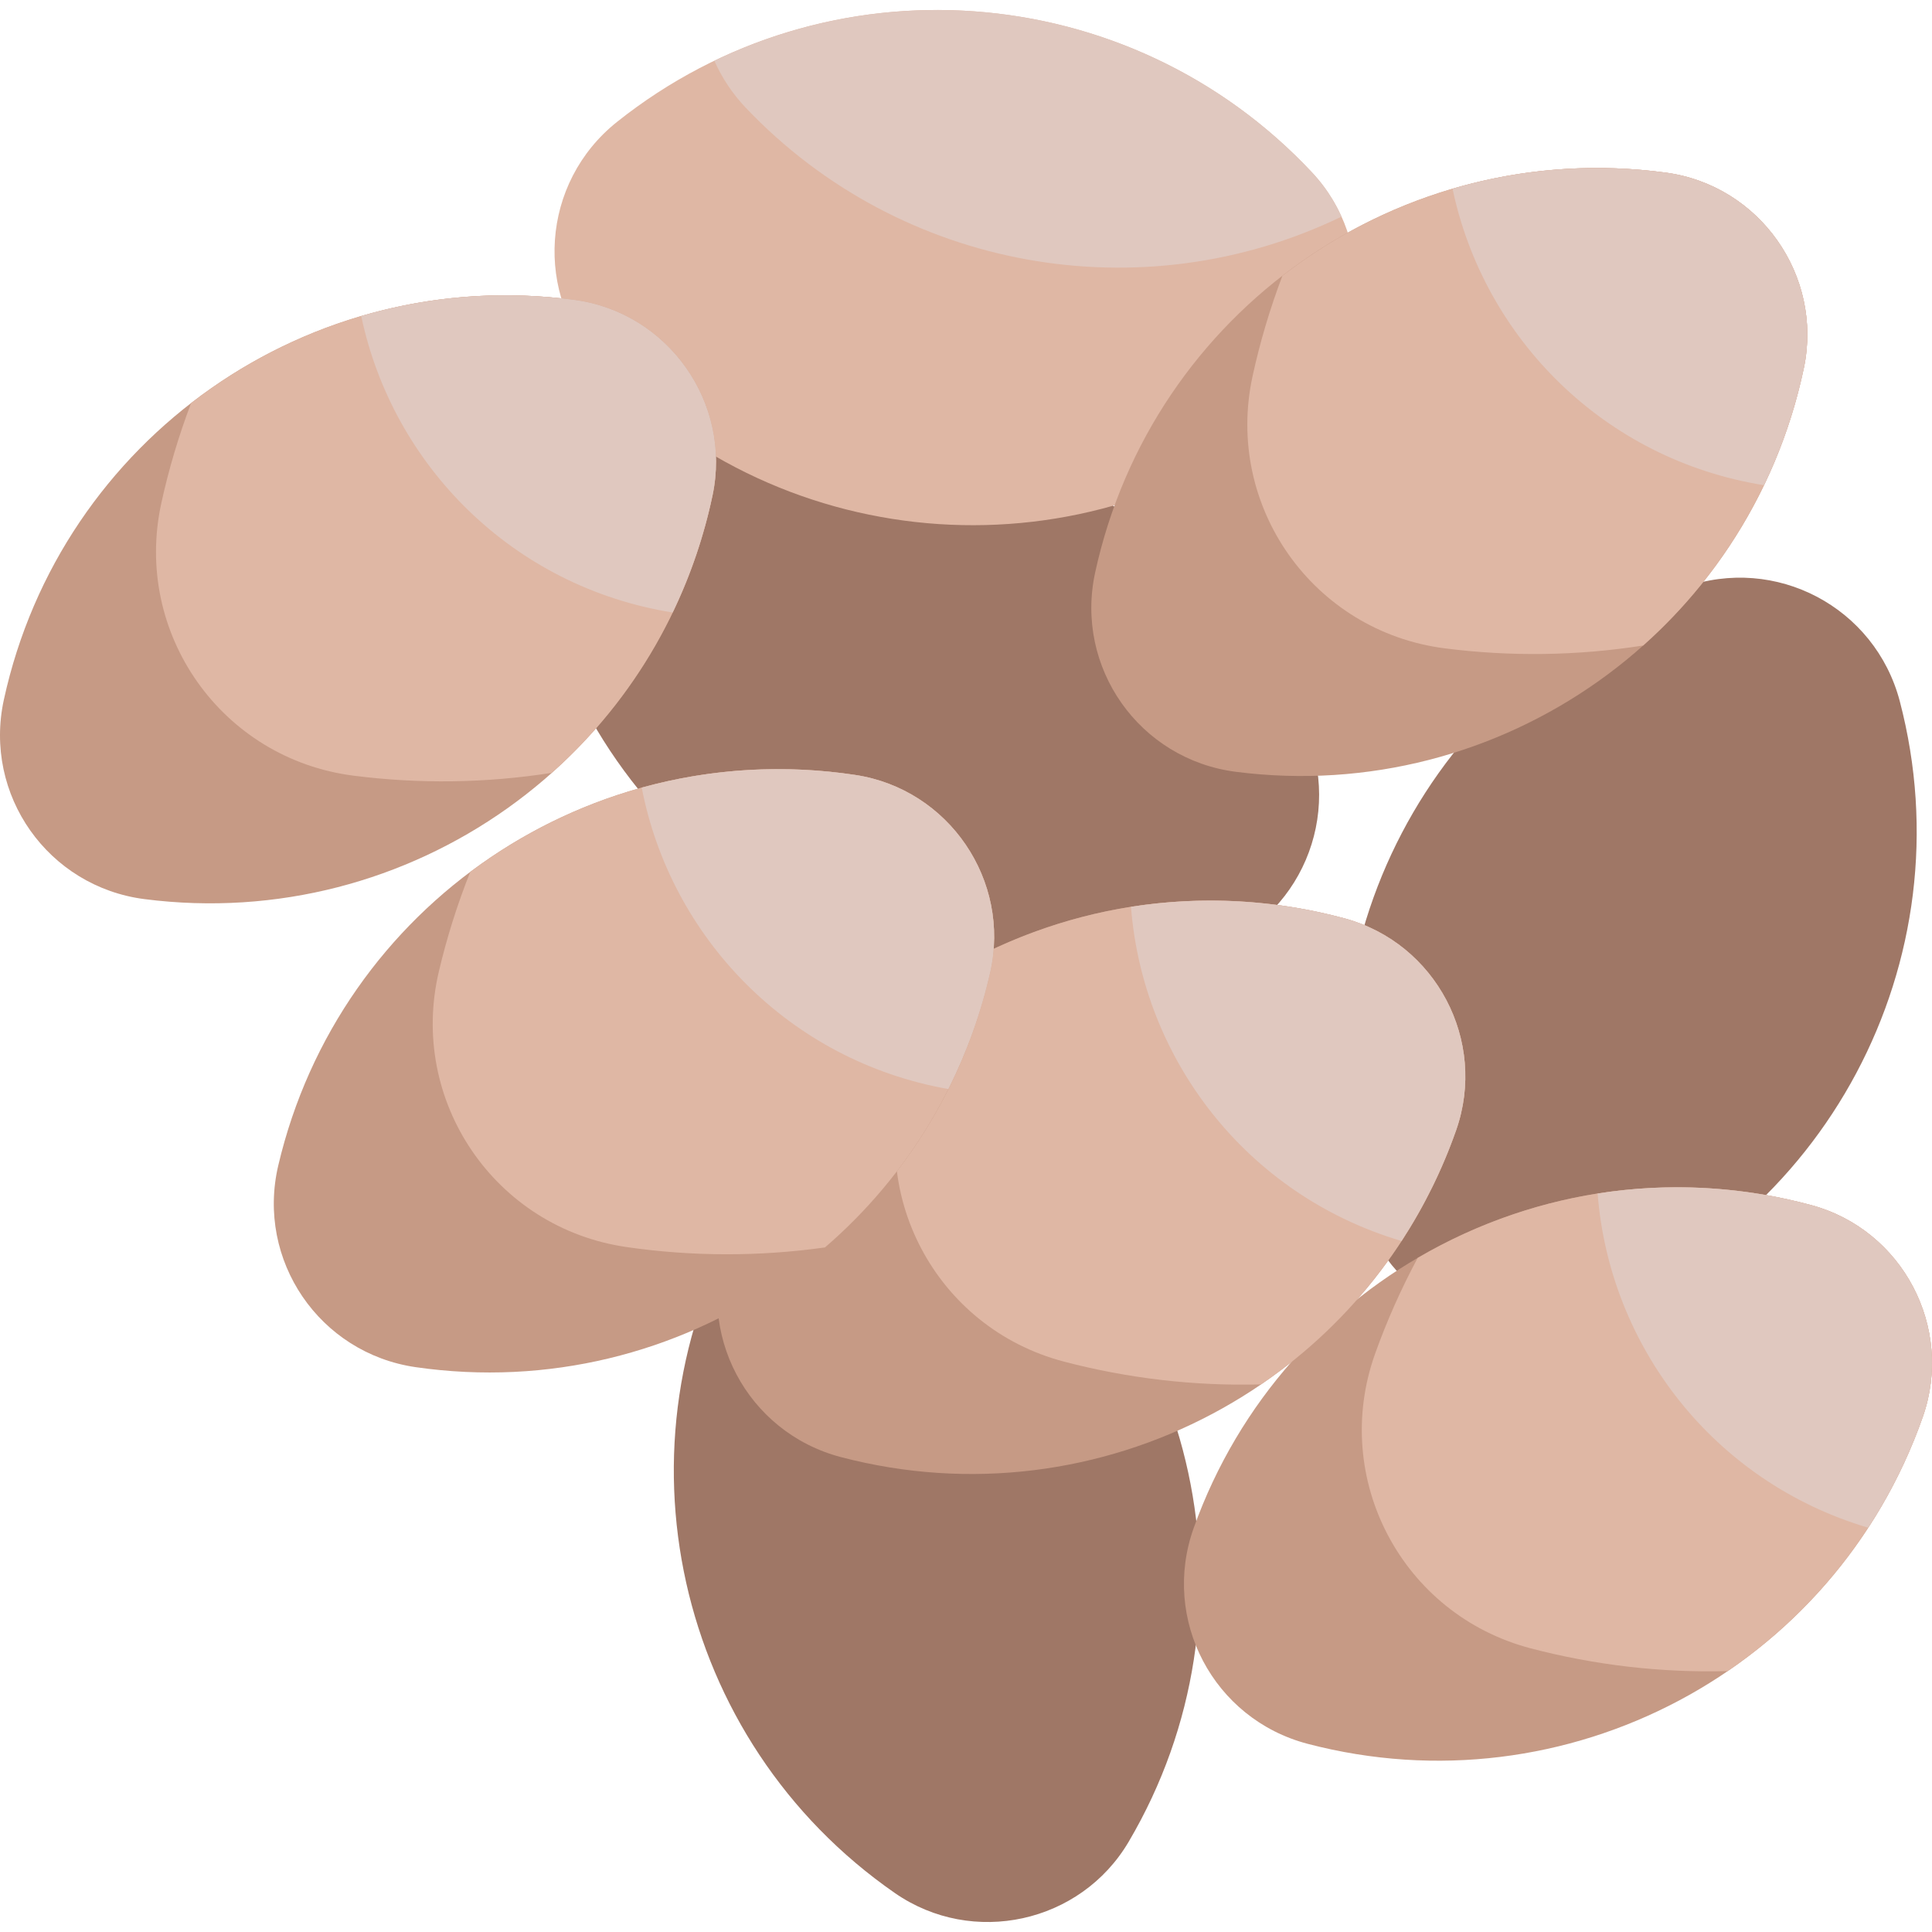 <svg id="Layer_1" enable-background="new 0 0 496.34 496.34" height="512" viewBox="0 0 496.34 496.34" width="512" xmlns="http://www.w3.org/2000/svg"><path d="m310.433 244.313c23.593-8.293 34.954-34.885 24.636-57.665-28.347-62.59-100.071-93.028-164.85-69.761-22.862 8.212-34.024 34.338-24.153 56.534 27.921 62.785 99.431 93.716 164.367 70.892z" fill="#9f7766"/><path d="m158.524 31.309c-19.561 15.581-21.559 44.429-4.332 62.557 47.33 49.809 125.072 55.004 178.617 11.754 18.897-15.264 20.86-43.608 4.247-61.331-46.992-50.134-124.694-55.864-178.532-12.98z" fill="#dfb7a4"/><path d="m337.055 44.289c-40.5-43.208-103.115-52.994-153.536-28.684 1.924 4.331 4.602 8.427 8.076 12.083 39.791 41.875 101.849 52.716 153.043 27.965-1.837-4.072-4.355-7.92-7.583-11.364z" fill="#e0c8bf"/><path d="m488.071 180.173c-6.343-24.19-31.921-37.68-55.466-29.253-64.691 23.154-100.872 92.159-82.96 158.618 6.322 23.455 31.452 36.709 54.379 28.679 64.851-22.712 101.505-91.464 84.047-158.044z" fill="#9f7766"/><path d="m252.182 298.187c-20.455-14.386-48.7-8.187-61.249 13.445-34.479 59.433-17.591 135.495 38.979 174.708 19.965 13.839 47.715 7.747 60.048-13.181 34.886-59.2 18.522-135.375-37.778-174.972z" fill="#9f7766"/><path d="m281.357 147.046c-5.324 24.434 11.347 48.062 36.152 51.237 68.154 8.723 131.708-36.351 145.904-103.702 5.01-23.77-11.37-46.984-35.444-50.232-68.096-9.189-131.957 35.445-146.612 102.697z" fill="#c69a85"/><path d="m463.414 94.581c5.01-23.77-11.37-46.984-35.444-50.232-34.566-4.664-69.908 4.361-98.51 26.501-3.189 8.395-5.754 17.001-7.66 25.746-7.271 33.367 15.495 65.632 49.368 69.967 16.846 2.156 34.013 1.937 50.966-.727 21.611-19.234 35.618-44.393 41.28-71.255z" fill="#dfb7a4"/><path d="m427.97 44.349c-18.155-2.45-36.841-1.141-54.804 4.131 8.035 38.302 38.863 69.583 80.004 76.169 4.622-9.61 8.06-19.709 10.243-30.067 5.011-23.771-11.369-46.985-35.443-50.233z" fill="#e0c8bf"/><path d="m.993 179.755c-5.324 24.434 11.347 48.062 36.152 51.237 68.154 8.723 131.708-36.351 145.904-103.702 5.01-23.77-11.37-46.984-35.444-50.232-68.096-9.189-131.957 35.445-146.612 102.697z" fill="#c69a85"/><path d="m183.049 127.29c5.01-23.77-11.37-46.984-35.444-50.232-34.566-4.664-69.908 4.361-98.51 26.501-3.189 8.395-5.754 17.001-7.66 25.746-7.271 33.367 15.495 65.632 49.368 69.967 16.846 2.156 34.013 1.937 50.966-.727 21.612-19.234 35.619-44.393 41.28-71.255z" fill="#dfb7a4"/><path d="m147.606 77.057c-18.155-2.45-36.841-1.141-54.804 4.131 8.035 38.302 38.863 69.583 80.004 76.169 4.622-9.61 8.06-19.709 10.243-30.067 5.01-23.77-11.369-46.984-35.443-50.233z" fill="#e0c8bf"/><path d="m306.679 392.516c-8.433 23.543 5.05 49.124 29.238 55.474 66.459 17.445 135.298-19.051 158.066-84.007 8.035-22.924-5.212-48.058-28.665-54.386-66.341-17.899-135.428 18.12-158.639 82.919z" fill="#c69a85"/><path d="m493.984 363.982c8.035-22.925-5.212-48.058-28.665-54.386-33.675-9.085-69.886-4.696-101.106 13.567-4.246 7.914-7.9 16.117-10.918 24.543-11.516 32.15 6.896 67.082 39.927 75.753 16.427 4.312 33.479 6.31 50.633 5.856 23.911-16.285 41.048-39.426 50.129-65.333z" fill="#dfb7a4"/><path d="m465.318 309.596c-17.687-4.772-36.386-5.885-54.878-2.976 3.025 39.019 29.559 74.016 69.506 85.856 5.824-8.933 10.536-18.504 14.037-28.494 8.036-22.924-5.211-48.058-28.665-54.386z" fill="#e0c8bf"/><path d="m186.794 318.86c-8.433 23.543 5.05 49.124 29.238 55.474 66.459 17.445 135.298-19.051 158.066-84.007 8.035-22.924-5.212-48.058-28.665-54.386-66.342-17.899-135.429 18.12-158.639 82.919z" fill="#c69a85"/><path d="m374.098 290.326c8.035-22.925-5.212-48.058-28.665-54.386-33.675-9.085-69.886-4.696-101.106 13.567-4.246 7.914-7.9 16.117-10.918 24.543-11.516 32.15 6.896 67.082 39.927 75.753 16.427 4.312 33.479 6.31 50.633 5.856 23.912-16.285 41.049-39.426 50.129-65.333z" fill="#dfb7a4"/><path d="m345.433 235.94c-17.687-4.772-36.386-5.885-54.878-2.976 3.025 39.019 29.559 74.016 69.506 85.856 5.824-8.933 10.536-18.504 14.037-28.494 8.036-22.924-5.211-48.058-28.665-54.386z" fill="#e0c8bf"/><path d="m71.486 299.424c-5.715 24.346 10.576 48.238 35.327 51.809 68.006 9.813 132.273-34.237 147.546-101.352 5.39-23.686-10.616-47.16-34.635-50.793-67.94-10.277-132.508 33.328-148.238 100.336z" fill="#c69a85"/><path d="m254.36 249.881c5.39-23.687-10.616-47.16-34.635-50.793-34.487-5.217-69.969 3.241-98.922 24.92-3.323 8.343-6.025 16.907-8.071 25.621-7.804 33.246 14.442 65.871 48.242 70.749 16.809 2.426 33.978 2.482 50.971.09 21.915-18.887 36.323-43.819 42.415-70.587z" fill="#dfb7a4"/><path d="m219.725 199.088c-18.113-2.74-36.818-1.731-54.863 3.253 7.42 38.426 37.744 70.197 78.774 77.44 4.776-9.534 8.374-19.578 10.723-29.899 5.391-23.687-10.615-47.16-34.634-50.794z" fill="#e0c8bf"/></svg>